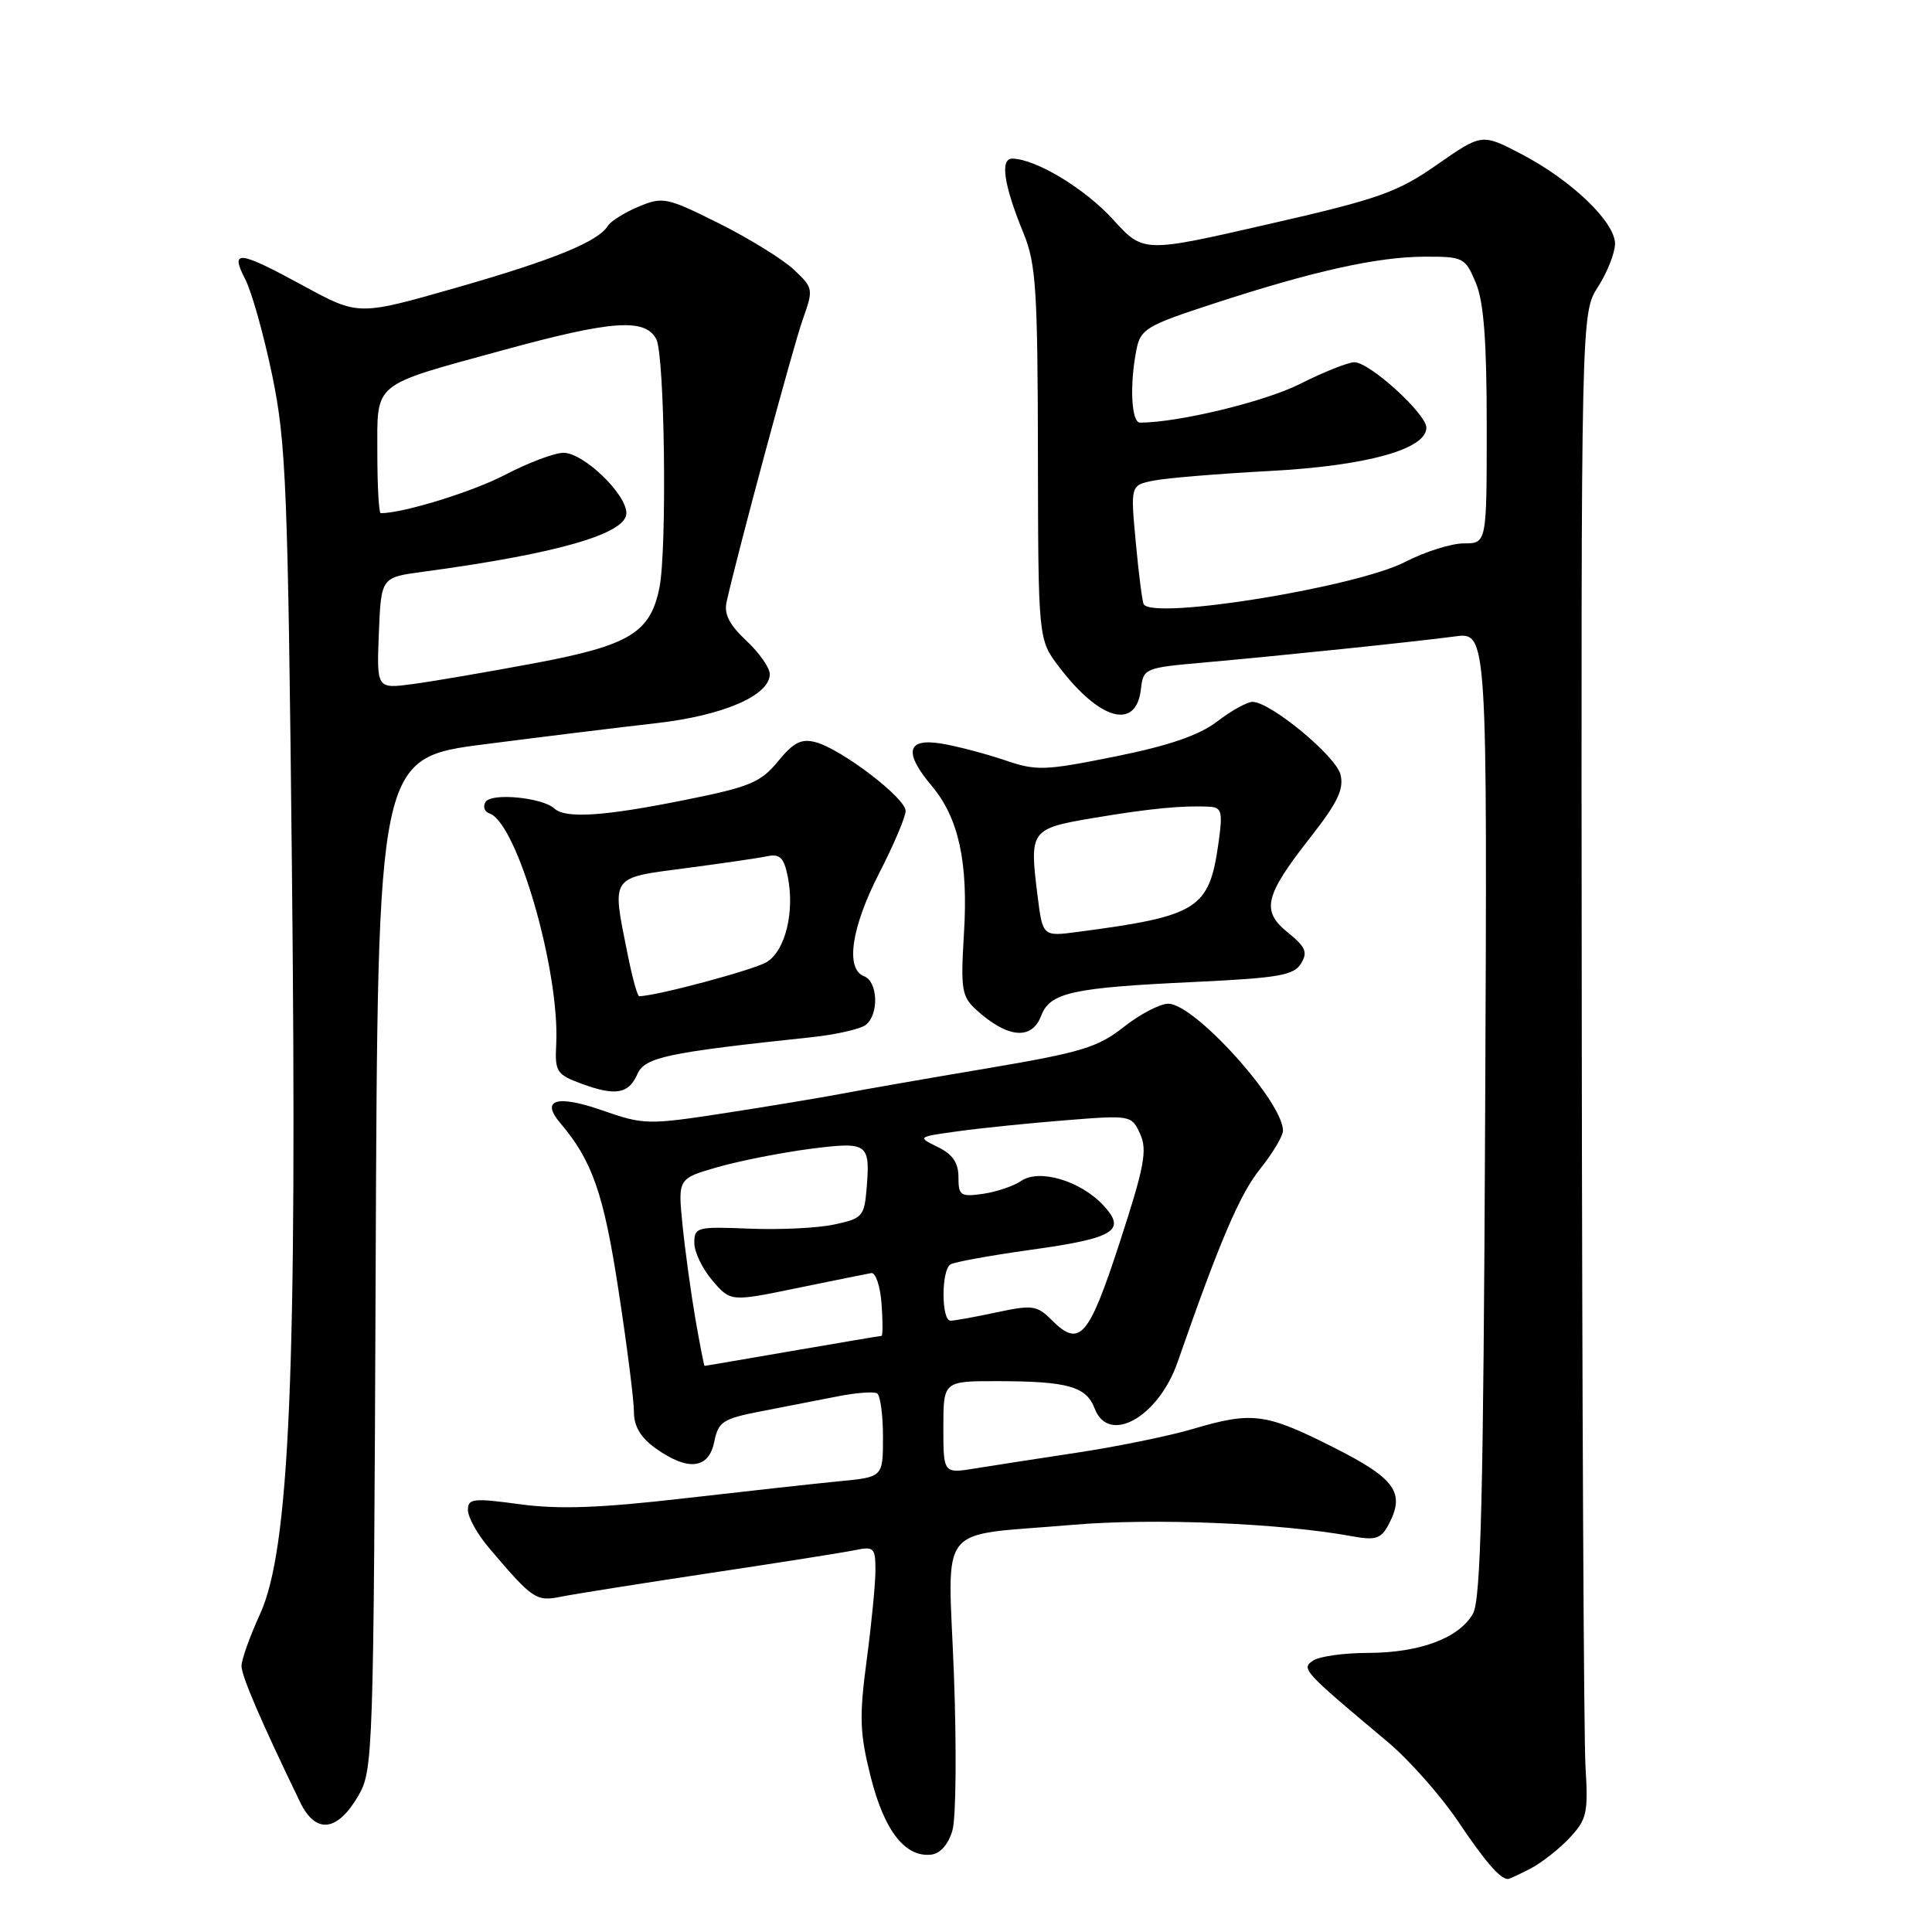 <?xml version="1.0" encoding="UTF-8" standalone="no"?>
<!DOCTYPE svg PUBLIC "-//W3C//DTD SVG 1.1//EN" "http://www.w3.org/Graphics/SVG/1.1/DTD/svg11.dtd" >
<svg xmlns="http://www.w3.org/2000/svg" xmlns:xlink="http://www.w3.org/1999/xlink" version="1.1" viewBox="0 0 256 256">
 <g >
 <path fill="currentColor"
d=" M 202.80 247.60 C 204.28 246.82 206.62 244.99 208.00 243.51 C 210.26 241.09 210.46 240.20 210.09 234.17 C 209.86 230.50 209.64 185.65 209.59 134.50 C 209.50 41.50 209.50 41.50 211.75 38.00 C 212.98 36.08 213.99 33.51 214.00 32.30 C 214.00 29.42 208.24 23.89 201.62 20.43 C 196.36 17.68 196.36 17.68 190.43 21.81 C 185.14 25.50 182.72 26.36 168.00 29.72 C 151.50 33.50 151.50 33.50 147.50 29.10 C 143.77 25.00 137.28 21.07 134.14 21.02 C 132.47 21.00 133.01 24.55 135.66 31.00 C 137.27 34.95 137.50 38.53 137.53 60.12 C 137.57 84.75 137.57 84.75 140.35 88.39 C 145.77 95.50 150.55 96.78 151.18 91.31 C 151.49 88.56 151.67 88.48 159.50 87.79 C 169.92 86.86 187.35 85.05 192.79 84.33 C 197.08 83.76 197.08 83.76 196.79 147.63 C 196.56 198.53 196.23 211.97 195.17 213.83 C 193.33 217.06 188.14 219.00 181.28 219.02 C 178.10 219.02 174.82 219.48 174.00 220.03 C 172.38 221.11 172.61 221.37 183.87 230.81 C 186.69 233.17 190.88 237.90 193.18 241.31 C 196.83 246.73 198.73 248.93 199.80 248.98 C 199.96 248.99 201.31 248.37 202.80 247.60 Z  M 126.21 242.50 C 126.68 240.85 126.76 231.58 126.40 221.89 C 125.62 201.34 123.81 203.63 142.11 202.05 C 152.82 201.13 169.66 201.82 179.15 203.56 C 182.26 204.13 182.98 203.90 183.97 202.06 C 186.26 197.78 184.93 195.92 176.53 191.70 C 167.67 187.24 165.91 187.02 158.00 189.36 C 154.97 190.26 148.22 191.64 143.00 192.44 C 137.78 193.23 131.59 194.19 129.25 194.57 C 125.00 195.26 125.00 195.26 125.00 189.13 C 125.00 183.00 125.00 183.00 132.25 183.01 C 141.52 183.03 143.94 183.72 145.05 186.64 C 146.90 191.49 153.50 187.79 156.04 180.48 C 161.58 164.56 164.28 158.23 166.98 154.88 C 168.64 152.81 170.00 150.53 170.00 149.81 C 169.99 145.96 158.28 133.00 154.81 133.00 C 153.70 133.00 151.04 134.39 148.90 136.08 C 145.49 138.78 143.26 139.46 130.75 141.57 C 122.91 142.89 114.25 144.40 111.50 144.93 C 108.75 145.45 101.78 146.61 96.00 147.50 C 85.84 149.06 85.31 149.05 79.77 147.12 C 73.78 145.03 71.59 145.70 74.24 148.81 C 78.48 153.81 79.99 158.13 81.95 170.94 C 83.08 178.28 84.00 185.55 84.00 187.08 C 84.00 189.01 84.89 190.50 86.90 191.93 C 91.17 194.97 93.92 194.65 94.64 191.05 C 95.18 188.37 95.77 187.99 100.87 187.00 C 103.96 186.40 108.51 185.51 110.97 185.03 C 113.42 184.54 115.79 184.37 116.22 184.63 C 116.65 184.90 117.00 187.50 117.00 190.42 C 117.00 195.72 117.00 195.72 111.25 196.27 C 108.09 196.58 98.81 197.60 90.64 198.54 C 79.52 199.82 74.05 200.02 68.89 199.32 C 62.70 198.48 62.00 198.56 62.00 200.09 C 62.00 201.03 63.24 203.26 64.75 205.05 C 70.59 211.94 71.03 212.24 74.35 211.57 C 76.08 211.22 84.92 209.82 94.00 208.45 C 103.08 207.09 111.74 205.72 113.25 205.41 C 115.80 204.88 116.00 205.08 116.00 208.06 C 116.00 209.83 115.48 215.19 114.84 219.98 C 113.84 227.50 113.91 229.63 115.38 235.47 C 117.18 242.61 119.96 246.17 123.43 245.74 C 124.62 245.59 125.69 244.35 126.21 242.50 Z  M 47.45 238.00 C 49.45 234.58 49.51 232.99 49.78 167.47 C 50.05 100.43 50.05 100.43 64.28 98.61 C 72.10 97.60 82.33 96.35 87.00 95.82 C 95.85 94.81 102.00 92.15 102.00 89.32 C 102.00 88.49 100.60 86.49 98.89 84.89 C 96.64 82.79 95.91 81.36 96.28 79.74 C 97.87 72.70 105.11 45.87 106.36 42.36 C 107.80 38.30 107.78 38.16 105.17 35.71 C 103.70 34.34 99.24 31.58 95.25 29.59 C 88.35 26.15 87.84 26.04 84.62 27.38 C 82.76 28.16 80.94 29.30 80.56 29.91 C 79.25 32.02 73.44 34.40 60.50 38.11 C 47.50 41.83 47.50 41.83 40.30 37.92 C 31.57 33.17 30.45 33.04 32.49 36.99 C 33.35 38.63 34.95 44.37 36.07 49.74 C 37.91 58.62 38.15 64.53 38.68 115.00 C 39.39 181.65 38.38 205.30 34.46 213.86 C 33.11 216.82 32.00 219.92 32.00 220.75 C 32.00 222.07 34.60 228.12 39.77 238.80 C 41.82 243.04 44.67 242.74 47.45 238.00 Z  M 84.46 142.32 C 85.44 140.09 88.35 139.47 107.50 137.44 C 110.80 137.09 114.06 136.35 114.75 135.78 C 116.49 134.36 116.32 130.06 114.50 129.36 C 111.99 128.40 112.79 122.93 116.50 115.69 C 118.43 111.94 120.00 108.24 120.00 107.45 C 120.00 105.75 111.53 99.28 108.09 98.35 C 106.18 97.84 105.16 98.36 103.09 100.88 C 100.80 103.68 99.36 104.28 90.65 106.02 C 79.98 108.17 74.94 108.49 73.45 107.13 C 71.86 105.67 65.10 105.02 64.34 106.26 C 63.96 106.88 64.19 107.56 64.85 107.78 C 68.51 109.00 74.20 128.68 73.70 138.39 C 73.51 141.99 73.76 142.38 77.00 143.58 C 81.56 145.26 83.29 144.97 84.46 142.32 Z  M 137.96 134.59 C 139.14 131.51 142.04 130.87 158.39 130.11 C 169.39 129.59 171.45 129.23 172.39 127.68 C 173.31 126.18 173.01 125.47 170.64 123.56 C 167.07 120.67 167.54 118.71 173.76 110.79 C 177.25 106.33 178.10 104.54 177.62 102.62 C 177.00 100.16 168.33 93.00 165.96 93.00 C 165.26 93.00 163.15 94.17 161.28 95.60 C 158.86 97.44 154.91 98.80 147.77 100.24 C 138.37 102.13 137.35 102.17 133.08 100.71 C 130.56 99.86 126.81 98.87 124.75 98.53 C 120.14 97.77 119.71 99.68 123.47 104.15 C 127.03 108.38 128.31 114.24 127.73 123.68 C 127.28 131.12 127.43 132.04 129.36 133.81 C 133.51 137.57 136.72 137.87 137.96 134.59 Z  M 151.55 80.07 C 151.36 79.76 150.89 76.08 150.50 71.90 C 149.79 64.29 149.79 64.29 152.87 63.68 C 154.57 63.34 161.48 62.77 168.23 62.41 C 181.04 61.73 189.00 59.54 189.00 56.67 C 189.00 54.84 181.49 48.00 179.47 48.00 C 178.63 48.00 175.37 49.30 172.22 50.89 C 167.57 53.23 156.11 56.00 151.06 56.00 C 149.90 56.00 149.66 50.96 150.59 46.31 C 151.13 43.59 151.92 43.13 160.84 40.22 C 174.03 35.91 182.51 34.03 188.80 34.01 C 193.91 34.00 194.15 34.13 195.55 37.47 C 196.61 39.99 197.00 45.17 197.00 56.47 C 197.00 72.00 197.00 72.00 193.98 72.00 C 192.32 72.00 188.83 73.10 186.23 74.44 C 179.71 77.81 152.82 82.17 151.55 80.07 Z  M 92.14 174.75 C 91.55 171.31 90.78 165.72 90.44 162.33 C 89.82 156.16 89.82 156.16 95.16 154.63 C 98.10 153.80 103.58 152.72 107.35 152.23 C 115.05 151.25 115.33 151.45 114.82 157.61 C 114.52 161.17 114.24 161.48 110.50 162.26 C 108.30 162.73 103.24 162.97 99.25 162.80 C 92.36 162.52 92.00 162.61 92.00 164.69 C 92.00 165.90 93.08 168.15 94.41 169.69 C 96.82 172.49 96.82 172.49 105.60 170.68 C 110.43 169.69 114.86 168.79 115.44 168.69 C 116.02 168.58 116.64 170.41 116.81 172.75 C 116.98 175.09 116.98 177.00 116.81 177.01 C 116.64 177.01 111.33 177.91 105.00 179.00 C 98.67 180.09 93.44 180.99 93.36 180.99 C 93.29 181.00 92.74 178.19 92.14 174.75 Z  M 139.36 174.92 C 137.40 172.96 136.81 172.88 132.07 173.89 C 129.23 174.50 126.47 175.00 125.95 175.00 C 124.72 175.00 124.71 168.30 125.94 167.54 C 126.46 167.22 131.21 166.36 136.49 165.62 C 147.72 164.07 149.35 163.07 146.16 159.67 C 143.12 156.44 137.69 154.84 135.31 156.48 C 134.32 157.16 132.04 157.93 130.25 158.19 C 127.28 158.61 127.00 158.42 127.00 155.99 C 127.00 154.07 126.23 152.94 124.25 151.98 C 121.52 150.65 121.55 150.64 127.00 149.89 C 130.03 149.47 136.42 148.82 141.21 148.44 C 149.85 147.75 149.94 147.77 151.08 150.27 C 152.05 152.41 151.63 154.62 148.36 164.65 C 144.25 177.25 143.06 178.62 139.36 174.92 Z  M 50.20 83.90 C 50.50 76.51 50.50 76.51 56.00 75.77 C 73.85 73.37 83.00 70.73 83.00 68.00 C 83.00 65.45 77.32 60.00 74.67 60.00 C 73.48 60.00 70.03 61.30 67.00 62.88 C 62.67 65.15 53.45 68.00 50.45 68.00 C 50.20 68.00 50.00 64.42 50.00 60.04 C 50.00 50.49 49.13 51.20 66.65 46.40 C 81.07 42.45 85.46 42.13 86.96 44.93 C 88.08 47.02 88.40 72.73 87.38 77.86 C 86.18 83.84 83.43 85.51 70.93 87.86 C 64.64 89.04 57.34 90.29 54.70 90.64 C 49.91 91.28 49.91 91.28 50.20 83.90 Z  M 83.14 126.33 C 81.06 115.98 80.80 116.36 90.75 115.05 C 95.56 114.42 100.46 113.71 101.63 113.46 C 103.35 113.11 103.87 113.62 104.39 116.19 C 105.31 120.82 104.07 125.92 101.63 127.46 C 99.99 128.49 86.91 132.00 84.69 132.00 C 84.46 132.00 83.76 129.45 83.14 126.33 Z  M 137.48 118.68 C 136.39 109.97 136.51 109.80 144.98 108.37 C 152.37 107.13 156.80 106.70 160.31 106.90 C 161.89 106.99 162.04 107.61 161.45 111.75 C 160.22 120.46 158.77 121.38 142.83 123.48 C 138.16 124.10 138.16 124.10 137.48 118.68 Z "/>
</g>
</svg>
